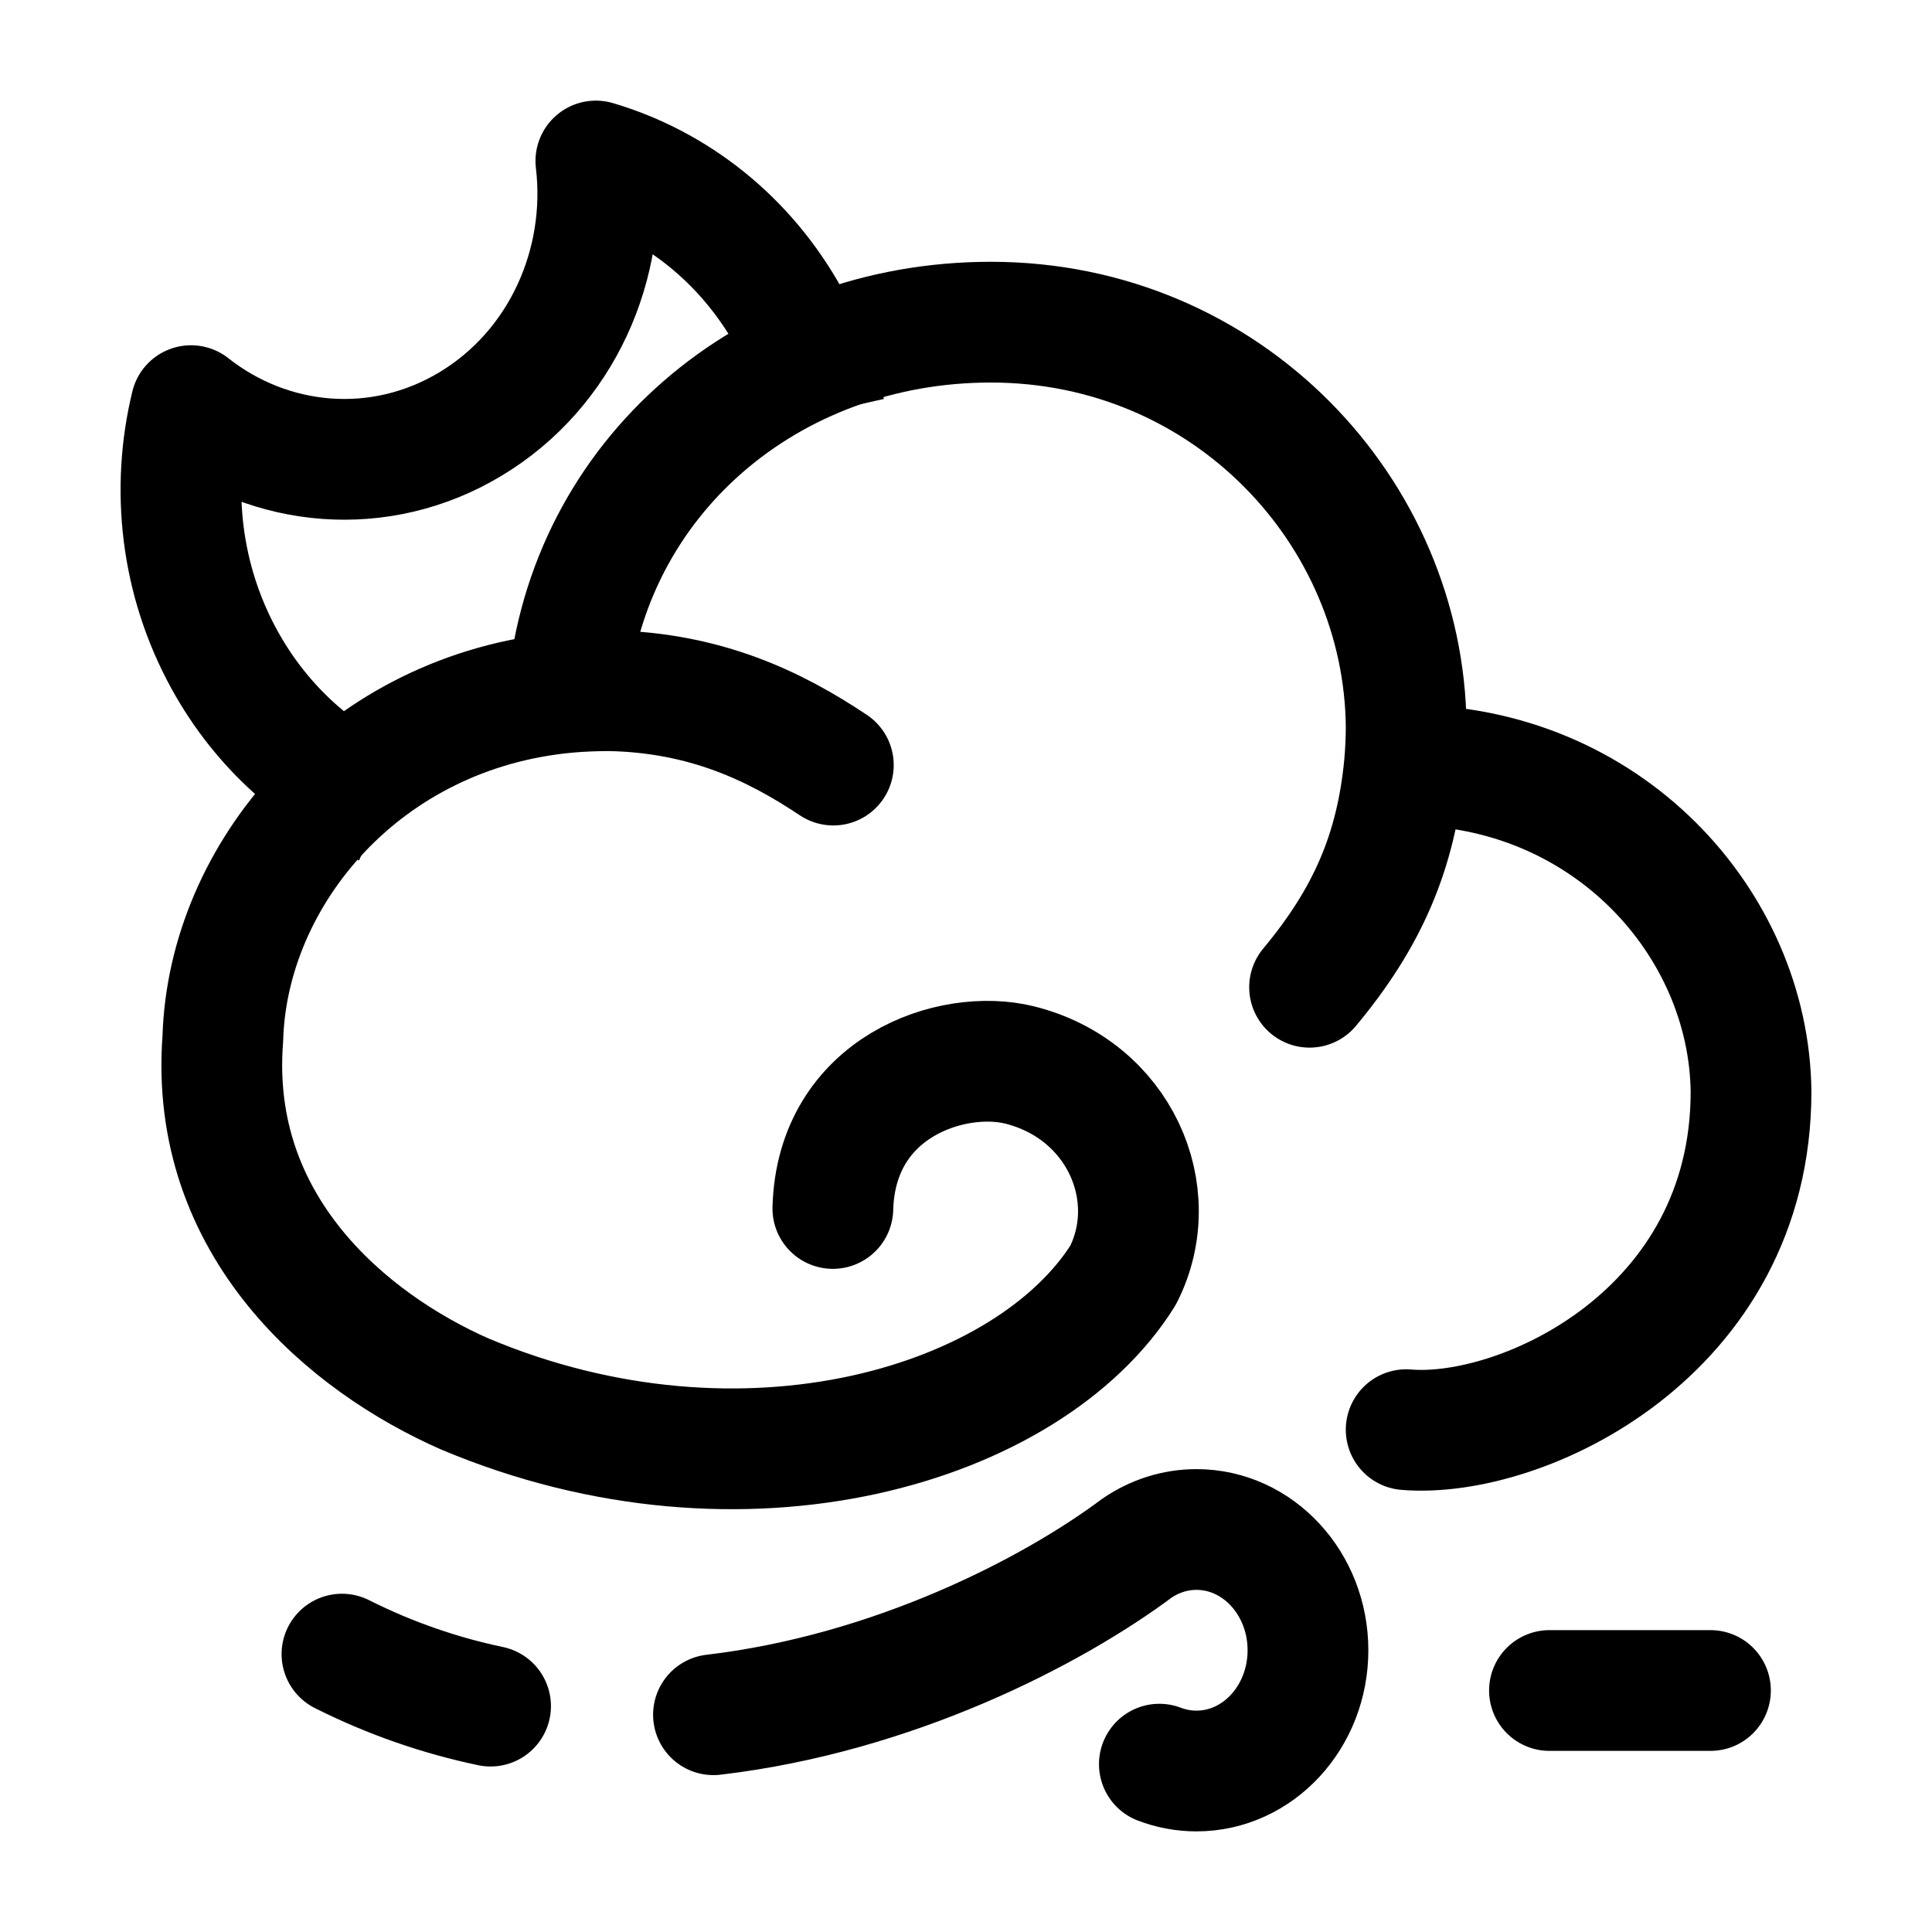 <svg viewBox="0 0 24 24" fill="none" xmlns="http://www.w3.org/2000/svg"><path d="M14.402 21.915C14.546 21.97 14.701 22 14.863 22C15.628 22 16.248 21.328 16.248 20.5C16.248 19.672 15.628 19 14.863 19C14.592 19 14.339 19.085 14.125 19.231C13.064 20.023 11.098 21.038 8.863 21.301M6.094 21.194C5.476 21.064 4.857 20.854 4.248 20.548" stroke="currentColor" stroke-width="1.5" stroke-linecap="round"/><path d="M19.248 21C19.506 21 20.204 21 21.248 21" stroke="currentColor" stroke-width="1.5" stroke-linecap="round"/><path d="M4.757 10C3.958 9.656 3.257 9.043 2.791 8.2C2.242 7.204 2.122 6.072 2.373 5.039C3.353 5.813 4.719 5.947 5.85 5.264C6.981 4.581 7.554 3.275 7.402 2C8.382 2.29 9.26 2.964 9.809 3.96C10.014 4.332 10.159 4.723 10.248 5.12" stroke="currentColor" stroke-width="1.5" stroke-linejoin="round"/><path d="M17.446 9.504C17.453 9.504 17.461 9.504 17.468 9.504C19.953 9.504 21.728 11.46 21.752 13.56C21.752 16.56 18.908 17.88 17.468 17.76M17.446 9.504C17.46 9.348 17.468 9.189 17.468 9.029C17.446 6.36 15.248 4.002 12.308 4.002C9.548 4.002 7.294 5.929 7.052 8.602M17.446 9.504C17.343 10.581 16.988 11.4 16.268 12.264M7.052 8.602C4.516 8.831 2.828 10.86 2.768 12.9C2.588 15.24 4.328 16.68 5.773 17.316C9.248 18.78 12.788 17.7 13.952 15.84C14.468 14.82 13.897 13.537 12.668 13.23C11.828 13.02 10.388 13.5 10.346 15.012M7.052 8.602C7.21 8.587 7.406 8.58 7.568 8.58C8.768 8.602 9.632 9.024 10.352 9.504" stroke="currentColor" stroke-width="1.5" stroke-linecap="round" stroke-linejoin="round"/></svg>